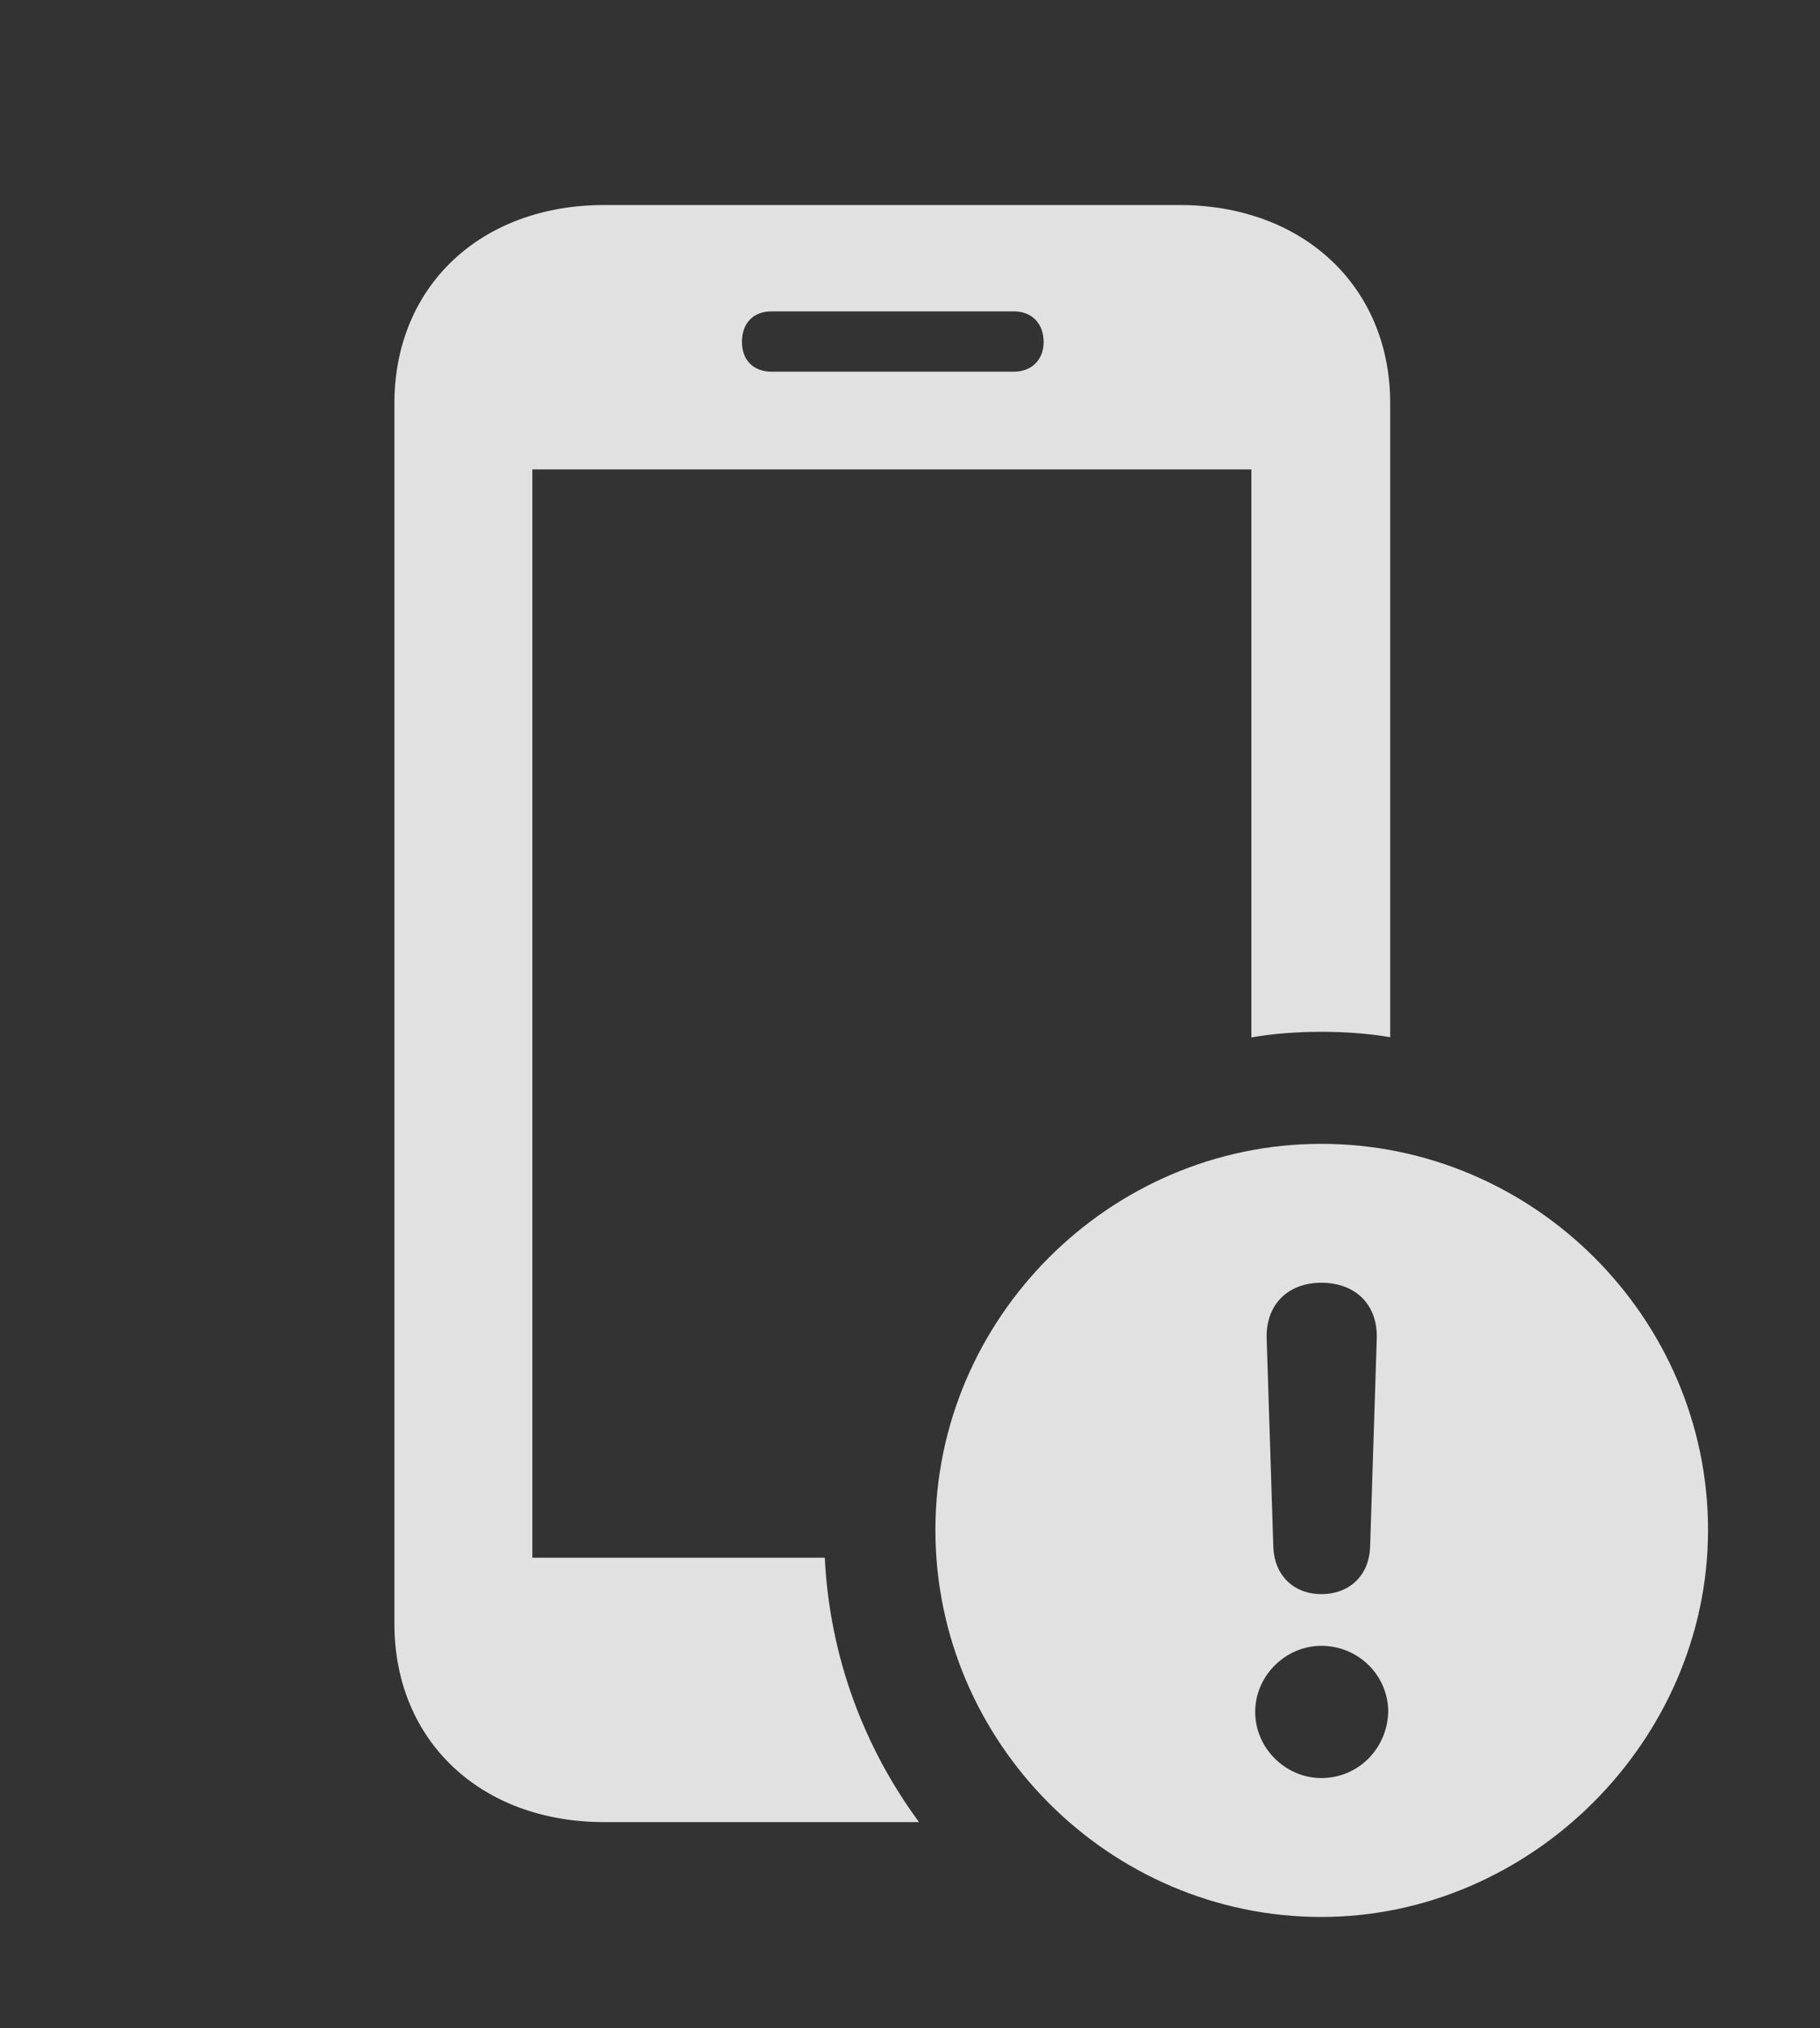 <?xml version="1.0" encoding="UTF-8"?>
<!--Generator: Apple Native CoreSVG 341-->
<!DOCTYPE svg
PUBLIC "-//W3C//DTD SVG 1.1//EN"
       "http://www.w3.org/Graphics/SVG/1.1/DTD/svg11.dtd">
<svg version="1.1" xmlns="http://www.w3.org/2000/svg" xmlns:xlink="http://www.w3.org/1999/xlink" viewBox="0 0 18.564 20.674">
 <rect x="0" y="0" width="18.564" height="20.674" fill="#333333" stroke="none"/>
 <g>
  <rect height="20.674" opacity="0" width="18.564" x="0" y="0"/>
  <path d="M14.18 4.111L14.18 10.573C13.951 10.534 13.716 10.518 13.477 10.518C13.234 10.518 12.996 10.535 12.764 10.575L12.764 4.785L5.43 4.785L5.43 15.879L8.413 15.879C8.462 16.885 8.812 17.812 9.374 18.574L6.162 18.574C4.902 18.574 4.023 17.744 4.023 16.553L4.023 4.111C4.023 2.92 4.902 2.09 6.162 2.09L12.031 2.09C13.291 2.09 14.18 2.92 14.18 4.111ZM7.871 3.174C7.686 3.174 7.568 3.291 7.568 3.486C7.568 3.672 7.686 3.789 7.871 3.789L10.342 3.789C10.518 3.789 10.645 3.672 10.645 3.486C10.645 3.291 10.518 3.174 10.342 3.174Z" fill="white" fill-opacity="0.85"/>
  <path d="M17.422 15.596C17.422 17.744 15.615 19.541 13.477 19.541C11.318 19.541 9.541 17.764 9.541 15.596C9.541 13.438 11.318 11.66 13.477 11.66C15.645 11.66 17.422 13.438 17.422 15.596ZM12.803 17.451C12.803 17.822 13.115 18.125 13.477 18.125C13.857 18.125 14.15 17.822 14.16 17.451C14.16 17.08 13.857 16.777 13.477 16.777C13.115 16.777 12.803 17.08 12.803 17.451ZM12.92 13.643L12.988 15.771C12.998 16.055 13.193 16.25 13.477 16.25C13.77 16.25 13.965 16.055 13.975 15.771L14.043 13.643C14.053 13.301 13.828 13.076 13.477 13.076C13.135 13.076 12.91 13.301 12.92 13.643Z" fill="white" fill-opacity="0.85"/>
 </g>
</svg>
